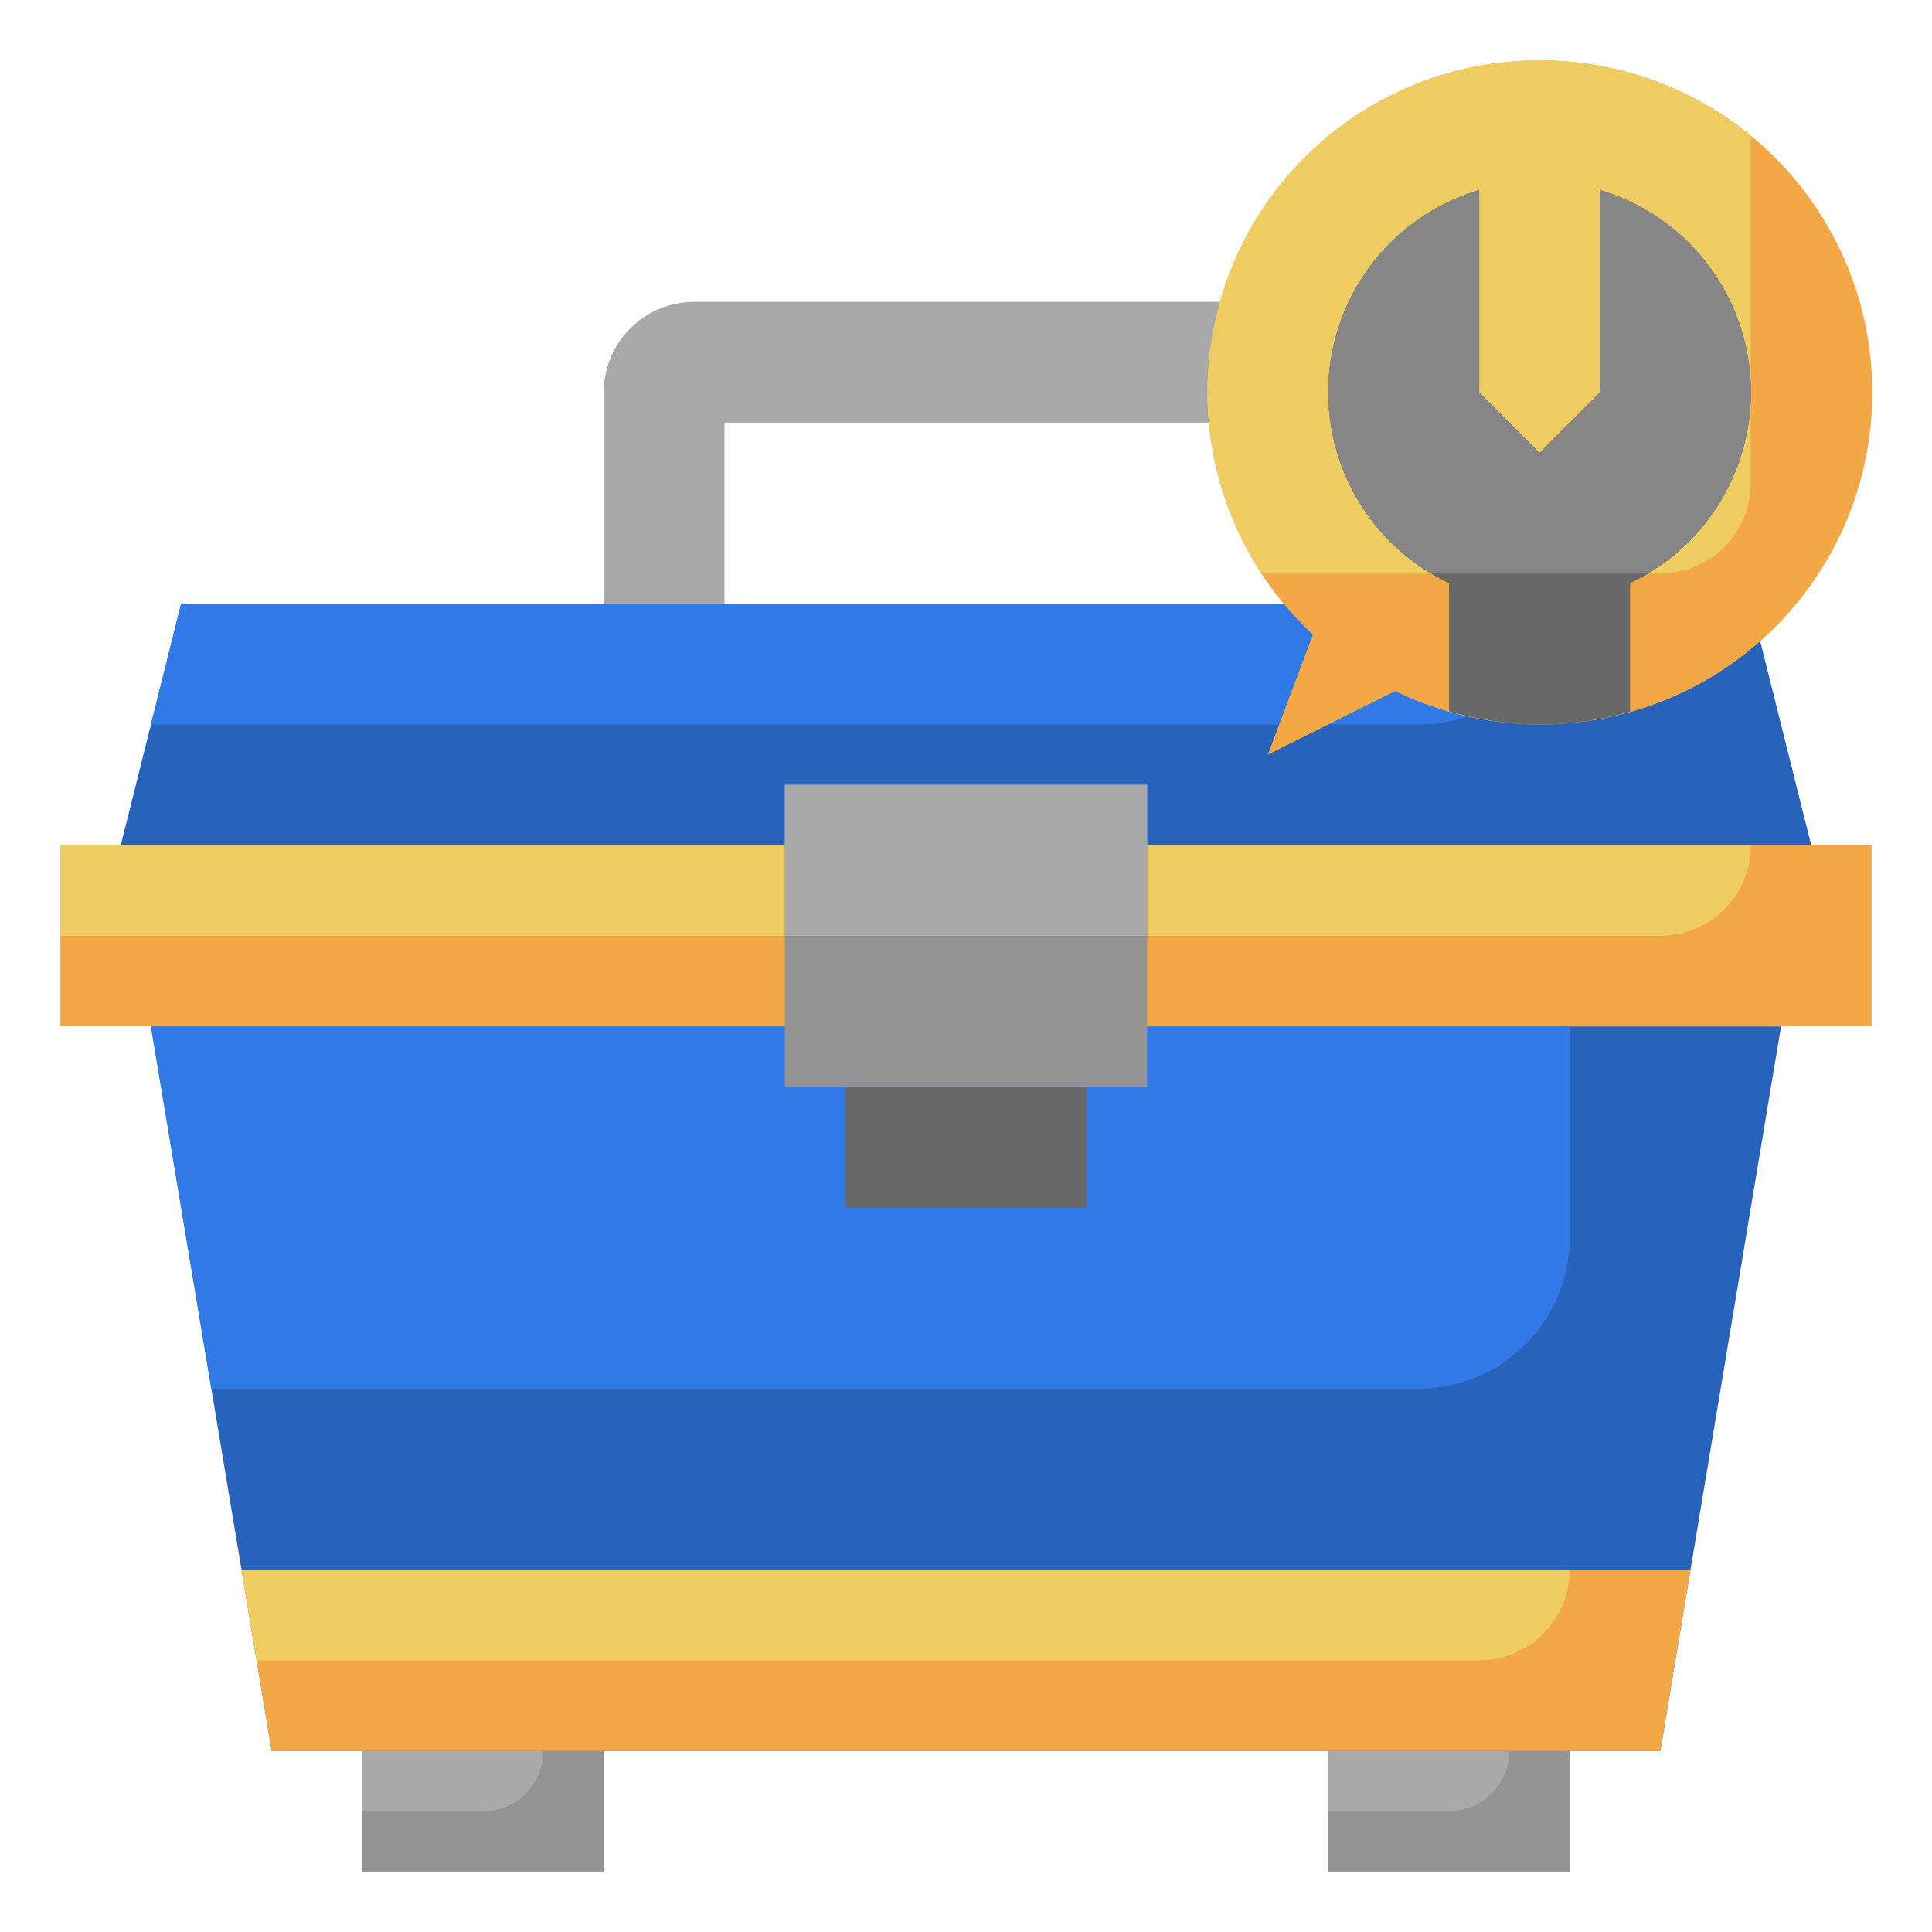 <svg id="Layer_3" height="512" viewBox="0 0 64 64" width="512" xmlns="http://www.w3.org/2000/svg" data-name="Layer 3"><path d="m44 58h8v4h-8z" fill="#939393"/><path d="m44 60h4a2 2 0 0 0 2-2h-6z" fill="#a9a9a9"/><path d="m60 28h-56l2-8h52z" fill="#2763bb"/><path d="m47 24a5 5 0 0 0 4.9-4h-45.9l-1 4z" fill="#3079e6"/><path d="m5 34 4 24h46l4-24z" fill="#2763bb"/><path d="m5 34 2 12h40a5 5 0 0 0 5-5v-7z" fill="#3079e6"/><path d="m8 52 1 6h46l1-6z" fill="#f3a845"/><path d="m2 28h60v6h-60z" fill="#f3a845"/><path d="m2 31h53a3 3 0 0 0 3-3h-56z" fill="#eecc61"/><path d="m51 2a10.989 10.989 0 0 0 -7.509 19.023l-1.491 3.977 4.214-2.107a11 11 0 1 0 4.786-20.893z" fill="#f3a845"/><path d="m40 13a10.965 10.965 0 0 1 .425-3h-17.425a3 3 0 0 0 -3 3v7h4v-6h16.053c-.03-.33-.053-.662-.053-1z" fill="#a9a9a9"/><path d="m51 2a11 11 0 0 0 -11 11 10.89 10.89 0 0 0 1.8 6h13.2a3 3 0 0 0 3-3v-11.485a10.955 10.955 0 0 0 -7-2.515z" fill="#eecc61"/><path d="m12 58h8v4h-8z" fill="#939393"/><path d="m26 26h12v10h-12z" fill="#939393"/><path d="m28 36h8v4h-8z" fill="#686868"/><path d="m54 19.317a6.993 6.993 0 0 0 -1-13.023v6.706l-2 2-2-2v-6.706a6.993 6.993 0 0 0 -1 13.023v4.243a10.8 10.8 0 0 0 3 .44 10.965 10.965 0 0 0 3-.425z" fill="#686868"/><path d="m53 6.294v6.706l-2 2-2-2v-6.706a6.979 6.979 0 0 0 -1.562 12.706h7.124a6.979 6.979 0 0 0 -1.562-12.706z" fill="#868686"/><path d="m26 26h12v5h-12z" fill="#a9a9a9"/><path d="m12 60h4a2 2 0 0 0 2-2h-6z" fill="#a9a9a9"/><path d="m8.5 55h40.5a3 3 0 0 0 3-3h-44z" fill="#eecc61"/></svg>